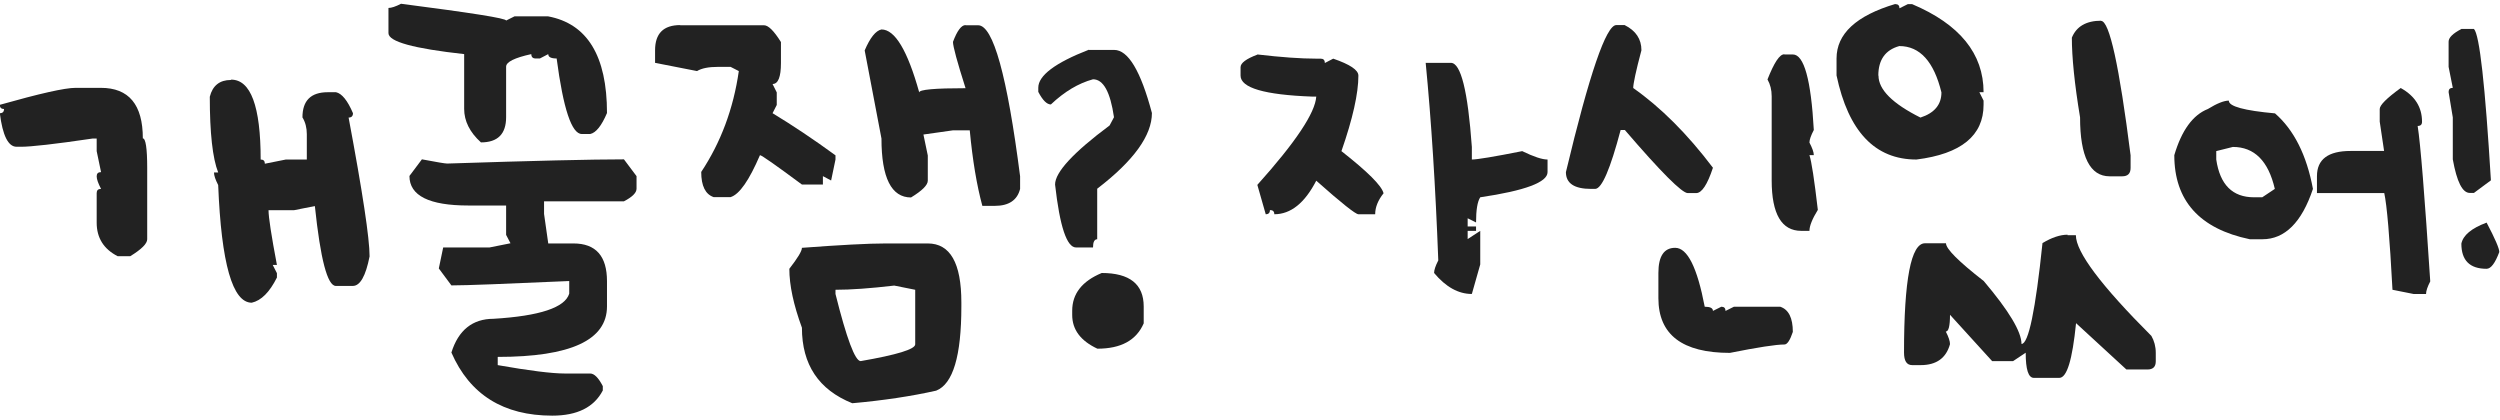 <svg width="143" height="24" viewBox="0 0 143 24" fill="none" xmlns="http://www.w3.org/2000/svg">
    <g clip-path="url(#clip0_3298_77301)">
        <path d="M4.33 5.025H5.77C7.37 5.025 8.17 5.985 8.17 7.915C8.33 7.915 8.42 8.475 8.42 9.595V13.685C8.42 13.935 8.1 14.255 7.45 14.655H6.73C5.93 14.245 5.53 13.605 5.53 12.735V11.045C5.53 10.885 5.61 10.805 5.78 10.805C5.62 10.495 5.53 10.255 5.53 10.085C5.53 9.925 5.61 9.845 5.78 9.845L5.53 8.645V7.925H5.29C3.13 8.245 1.77 8.395 1.2 8.395H0.95C0.47 8.395 0.15 7.755 -0.01 6.475C0.15 6.475 0.23 6.395 0.23 6.235C0.07 6.235 -0.01 6.155 -0.01 5.995C2.26 5.355 3.7 5.025 4.32 5.025H4.33ZM13.22 4.555C14.34 4.555 14.91 6.075 14.91 9.125C15.07 9.125 15.15 9.205 15.15 9.365L16.35 9.125H17.55V7.675C17.55 7.315 17.47 6.995 17.3 6.715C17.3 5.755 17.78 5.275 18.75 5.275H19.22C19.55 5.345 19.88 5.745 20.19 6.475C20.19 6.635 20.11 6.725 19.94 6.725C20.74 10.995 21.14 13.635 21.14 14.665C20.92 15.785 20.6 16.355 20.18 16.355H19.21C18.73 16.355 18.33 14.835 18.01 11.785L16.81 12.025H15.36C15.36 12.425 15.52 13.465 15.84 15.155H15.6L15.84 15.625V15.875C15.42 16.715 14.94 17.195 14.4 17.315C13.3 17.315 12.66 15.075 12.48 10.585C12.32 10.275 12.24 10.035 12.24 9.865H12.48C12.16 9.055 12 7.605 12 5.535C12.16 4.895 12.57 4.575 13.2 4.575L13.22 4.555Z"
              fill="#222222"/>
        <path d="M22.94 0.215C26.95 0.735 28.95 1.045 28.95 1.175L29.43 0.935H31.35C33.59 1.355 34.72 3.195 34.72 6.465C34.41 7.195 34.09 7.595 33.76 7.665H33.28C32.7 7.665 32.22 6.225 31.84 3.345C31.52 3.345 31.36 3.265 31.36 3.095L30.88 3.345H30.64C30.48 3.345 30.39 3.265 30.39 3.095C29.43 3.305 28.95 3.545 28.95 3.815V6.705C28.95 7.665 28.47 8.145 27.51 8.145C26.87 7.565 26.55 6.925 26.55 6.225V3.095C23.66 2.775 22.22 2.385 22.22 1.895V0.455C22.39 0.455 22.63 0.375 22.94 0.215ZM24.14 9.115C24.98 9.275 25.46 9.355 25.58 9.355C30.51 9.195 33.88 9.115 35.69 9.115L36.41 10.075V10.795C36.41 11.025 36.17 11.265 35.69 11.515H31.12V12.235L31.36 13.925H32.8C34.08 13.925 34.72 14.645 34.72 16.085V17.525C34.72 19.455 32.64 20.415 28.47 20.415V20.885C30.29 21.205 31.57 21.365 32.31 21.365H33.76C33.99 21.365 34.23 21.605 34.48 22.085V22.335C33.98 23.295 33.02 23.775 31.59 23.775C28.8 23.775 26.87 22.575 25.82 20.165C26.22 18.885 27.03 18.235 28.23 18.235C30.87 18.075 32.32 17.595 32.56 16.795V16.075C28.93 16.235 26.69 16.325 25.82 16.325L25.1 15.355L25.35 14.155H28L29.2 13.915L28.95 13.435V11.755H26.79C24.55 11.755 23.42 11.195 23.42 10.065L24.14 9.105V9.115Z"
              fill="#222222"/>
        <path d="M38.9 1.445H43.7C43.95 1.445 44.27 1.765 44.67 2.405V3.605C44.67 4.405 44.51 4.805 44.19 4.805L44.43 5.285V6.005L44.19 6.475C45.33 7.165 46.53 7.965 47.79 8.885V9.125L47.54 10.325L47.07 10.075V10.555H45.87C44.36 9.435 43.56 8.875 43.47 8.875C42.85 10.315 42.3 11.115 41.79 11.275H40.82C40.35 11.115 40.11 10.635 40.11 9.835C41.23 8.145 41.95 6.225 42.26 4.065L41.79 3.825H41.07C40.53 3.825 40.13 3.905 39.87 4.065L37.47 3.595V2.875C37.47 1.915 37.95 1.435 38.91 1.435L38.9 1.445ZM50.67 13.925H53.07C54.35 13.925 54.99 15.045 54.99 17.295V17.535C54.99 20.365 54.51 21.965 53.55 22.345C52.13 22.665 50.53 22.905 48.75 23.065C46.83 22.295 45.87 20.855 45.87 18.745C45.39 17.435 45.15 16.315 45.15 15.375C45.63 14.755 45.87 14.365 45.87 14.175C48.03 14.015 49.63 13.925 50.68 13.925H50.67ZM47.79 16.575V16.815C48.43 19.375 48.91 20.655 49.23 20.655C51.31 20.295 52.35 19.975 52.35 19.695V16.575L51.15 16.335C49.79 16.495 48.67 16.575 47.79 16.575ZM55.23 1.445H55.95C56.81 1.445 57.61 4.325 58.35 10.085V10.805C58.19 11.445 57.71 11.775 56.91 11.775H56.19C55.87 10.595 55.63 9.155 55.47 7.455H54.51L52.82 7.695L53.07 8.895V10.335C53.07 10.585 52.75 10.905 52.11 11.295C50.99 11.295 50.42 10.175 50.42 7.925L49.46 2.885C49.77 2.155 50.09 1.755 50.42 1.685C51.19 1.685 51.91 2.885 52.58 5.285C52.58 5.125 53.46 5.045 55.23 5.045C54.75 3.535 54.51 2.655 54.51 2.395C54.75 1.755 54.99 1.435 55.23 1.435V1.445Z"
              fill="#222222"/>
        <path d="M62.29 2.855H63.73C64.53 2.855 65.25 4.055 65.89 6.465C65.89 7.745 64.85 9.195 62.76 10.795V13.685C62.6 13.685 62.52 13.845 62.52 14.155H61.55C61.02 14.155 60.62 12.955 60.35 10.555C60.35 9.855 61.39 8.725 63.47 7.175L63.72 6.705C63.51 5.255 63.11 4.535 62.52 4.535C61.68 4.765 60.88 5.245 60.11 5.975C59.88 5.975 59.64 5.735 59.39 5.255V5.015C59.39 4.325 60.35 3.595 62.28 2.845L62.29 2.855ZM63.01 15.615C64.62 15.615 65.42 16.255 65.42 17.535V18.495C65 19.465 64.12 19.945 62.77 19.945C61.81 19.495 61.33 18.855 61.33 18.015V17.775C61.33 16.805 61.89 16.085 63.02 15.615H63.01Z"
              fill="#222222"/>
        <path d="M71.92 3.115C73.29 3.275 74.41 3.355 75.29 3.355H75.54C75.7 3.355 75.78 3.435 75.78 3.605L76.26 3.355C77.22 3.685 77.7 4.005 77.7 4.325C77.7 5.335 77.38 6.785 76.73 8.645C78.22 9.815 79.03 10.615 79.14 11.055C78.82 11.455 78.66 11.855 78.66 12.255H77.7C77.54 12.255 76.73 11.615 75.29 10.335C74.63 11.615 73.83 12.255 72.89 12.255C72.89 12.095 72.81 12.015 72.64 12.015C72.64 12.175 72.56 12.255 72.4 12.255L71.92 10.575C74.11 8.135 75.23 6.455 75.29 5.525H75.05C72.33 5.425 70.96 5.025 70.96 4.325V3.845C70.96 3.605 71.28 3.365 71.92 3.125V3.115ZM81.54 3.595H82.99C83.56 3.595 83.96 5.195 84.19 8.405V9.125C84.49 9.125 85.46 8.965 87.07 8.645C87.73 8.965 88.21 9.125 88.52 9.125V9.845C88.52 10.425 87.24 10.905 84.67 11.285C84.51 11.525 84.43 12.005 84.43 12.725L83.95 12.485V12.955H84.43V13.205H83.95V13.675L84.67 13.205V15.125L84.19 16.815C83.42 16.815 82.7 16.415 82.03 15.615C82.03 15.445 82.11 15.205 82.27 14.895C82.11 10.655 81.87 6.895 81.55 3.605L81.54 3.595Z"
              fill="#222222"/>
        <path d="M92.45 1.435H92.93C93.57 1.755 93.89 2.235 93.89 2.875C93.57 4.075 93.42 4.795 93.42 5.035C95 6.145 96.52 7.665 97.98 9.595C97.66 10.565 97.34 11.045 97.02 11.045H96.54C96.21 11.045 95.01 9.845 92.94 7.435H92.7C92.11 9.665 91.63 10.785 91.25 10.805H91.01C90.05 10.805 89.57 10.485 89.57 9.845C90.91 4.235 91.87 1.435 92.45 1.435ZM95.82 14.175C96.52 14.175 97.08 15.295 97.51 17.545C97.83 17.545 97.98 17.625 97.98 17.785L98.46 17.545C98.62 17.545 98.7 17.625 98.7 17.785L99.18 17.545H101.83C102.31 17.705 102.55 18.185 102.55 18.985C102.39 19.465 102.23 19.705 102.07 19.705C101.59 19.705 100.55 19.865 98.95 20.185C96.23 20.185 94.86 19.145 94.86 17.055V15.615C94.86 14.655 95.18 14.175 95.82 14.175ZM102.07 3.115H102.55C103.19 3.115 103.59 4.555 103.75 7.435C103.59 7.745 103.5 7.985 103.5 8.155C103.66 8.465 103.75 8.705 103.75 8.875H103.5C103.62 9.235 103.78 10.285 103.98 12.005C103.66 12.525 103.5 12.925 103.5 13.205H103.03C101.91 13.205 101.34 12.245 101.34 10.315V5.505C101.34 5.145 101.26 4.825 101.1 4.545C101.48 3.585 101.79 3.105 102.06 3.105L102.07 3.115Z"
              fill="#222222"/>
        <path d="M108.41 0.235C108.57 0.235 108.65 0.315 108.65 0.475L109.13 0.235H109.37C112.09 1.385 113.46 3.065 113.46 5.275H113.22L113.46 5.755V5.995C113.46 7.755 112.18 8.805 109.62 9.125C107.25 9.125 105.73 7.525 105.05 4.315V3.345C105.05 1.935 106.17 0.895 108.42 0.225L108.41 0.235ZM107.45 4.325C107.45 5.125 108.25 5.925 109.85 6.725C110.65 6.465 111.05 5.985 111.05 5.285C110.62 3.525 109.82 2.635 108.64 2.635C107.84 2.855 107.44 3.425 107.44 4.325H107.45ZM118.26 13.455H118.74C118.74 14.415 120.18 16.335 123.06 19.215C123.22 19.495 123.31 19.815 123.31 20.185V20.665C123.31 20.985 123.15 21.135 122.83 21.135H121.63L118.75 18.485C118.54 20.575 118.23 21.615 117.79 21.615H116.34C116.02 21.615 115.87 21.135 115.87 20.175L115.15 20.655H113.95L111.54 18.005C111.54 18.645 111.46 18.965 111.3 18.965C111.46 19.275 111.54 19.515 111.54 19.685C111.32 20.485 110.76 20.885 109.86 20.885H109.38C109.06 20.885 108.91 20.645 108.91 20.165C108.91 15.995 109.31 13.915 110.11 13.915H111.31C111.31 14.235 112.03 14.955 113.47 16.075C114.91 17.775 115.63 18.975 115.63 19.675C116.03 19.675 116.43 17.755 116.83 13.905C117.36 13.585 117.84 13.425 118.27 13.425L118.26 13.455ZM120.18 1.195C120.66 1.195 121.22 3.755 121.87 8.885V9.605C121.87 9.925 121.71 10.085 121.39 10.085H120.67C119.55 10.085 118.98 8.965 118.98 6.715C118.66 4.785 118.51 3.265 118.51 2.155C118.77 1.515 119.33 1.185 120.19 1.185L120.18 1.195Z"
              fill="#222222"/>
        <path d="M127.49 5.765C127.49 6.085 128.37 6.325 130.13 6.485C131.21 7.425 131.94 8.865 132.3 10.805C131.66 12.725 130.69 13.685 129.41 13.685H128.69C125.81 13.085 124.37 11.475 124.37 8.875C124.79 7.455 125.43 6.575 126.29 6.235C126.81 5.915 127.21 5.755 127.49 5.755V5.765ZM126.77 8.645V9.125C126.98 10.565 127.7 11.285 128.93 11.285H129.4L130.12 10.805C129.75 9.205 128.95 8.405 127.72 8.405L126.76 8.645H126.77ZM137.34 5.045C138.14 5.495 138.54 6.135 138.54 6.965C138.54 7.125 138.46 7.205 138.29 7.205C138.45 8.205 138.69 11.165 139.01 16.095C138.85 16.405 138.77 16.645 138.77 16.815H138.05L136.85 16.575C136.69 13.565 136.53 11.725 136.38 11.045H132.53V10.075C132.53 9.115 133.17 8.635 134.45 8.635H136.37L136.12 6.955V6.235C136.12 6.015 136.52 5.615 137.32 5.035L137.34 5.045Z"
              fill="#222222"/>
        <path d="M140.79 1.655H141.51C141.83 1.985 142.15 4.865 142.48 10.315L141.51 11.035H141.27C140.85 11.035 140.53 10.395 140.3 9.115V6.715L140.06 5.265C140.06 5.105 140.14 5.025 140.3 5.025L140.06 3.825V2.385C140.06 2.155 140.3 1.915 140.78 1.665L140.79 1.655ZM142.23 12.725C142.72 13.655 142.96 14.215 142.96 14.415C142.72 15.055 142.48 15.375 142.23 15.375C141.27 15.375 140.79 14.895 140.79 13.935C140.89 13.455 141.37 13.055 142.23 12.735V12.725Z"
              fill="#222222"/>
    </g>
    <defs>
        <clipPath id="clip0_3298_77301">
            <rect width="142.97" height="23.57" fill="white" transform="translate(0 0.215)"/>
        </clipPath>
    </defs>
</svg>
